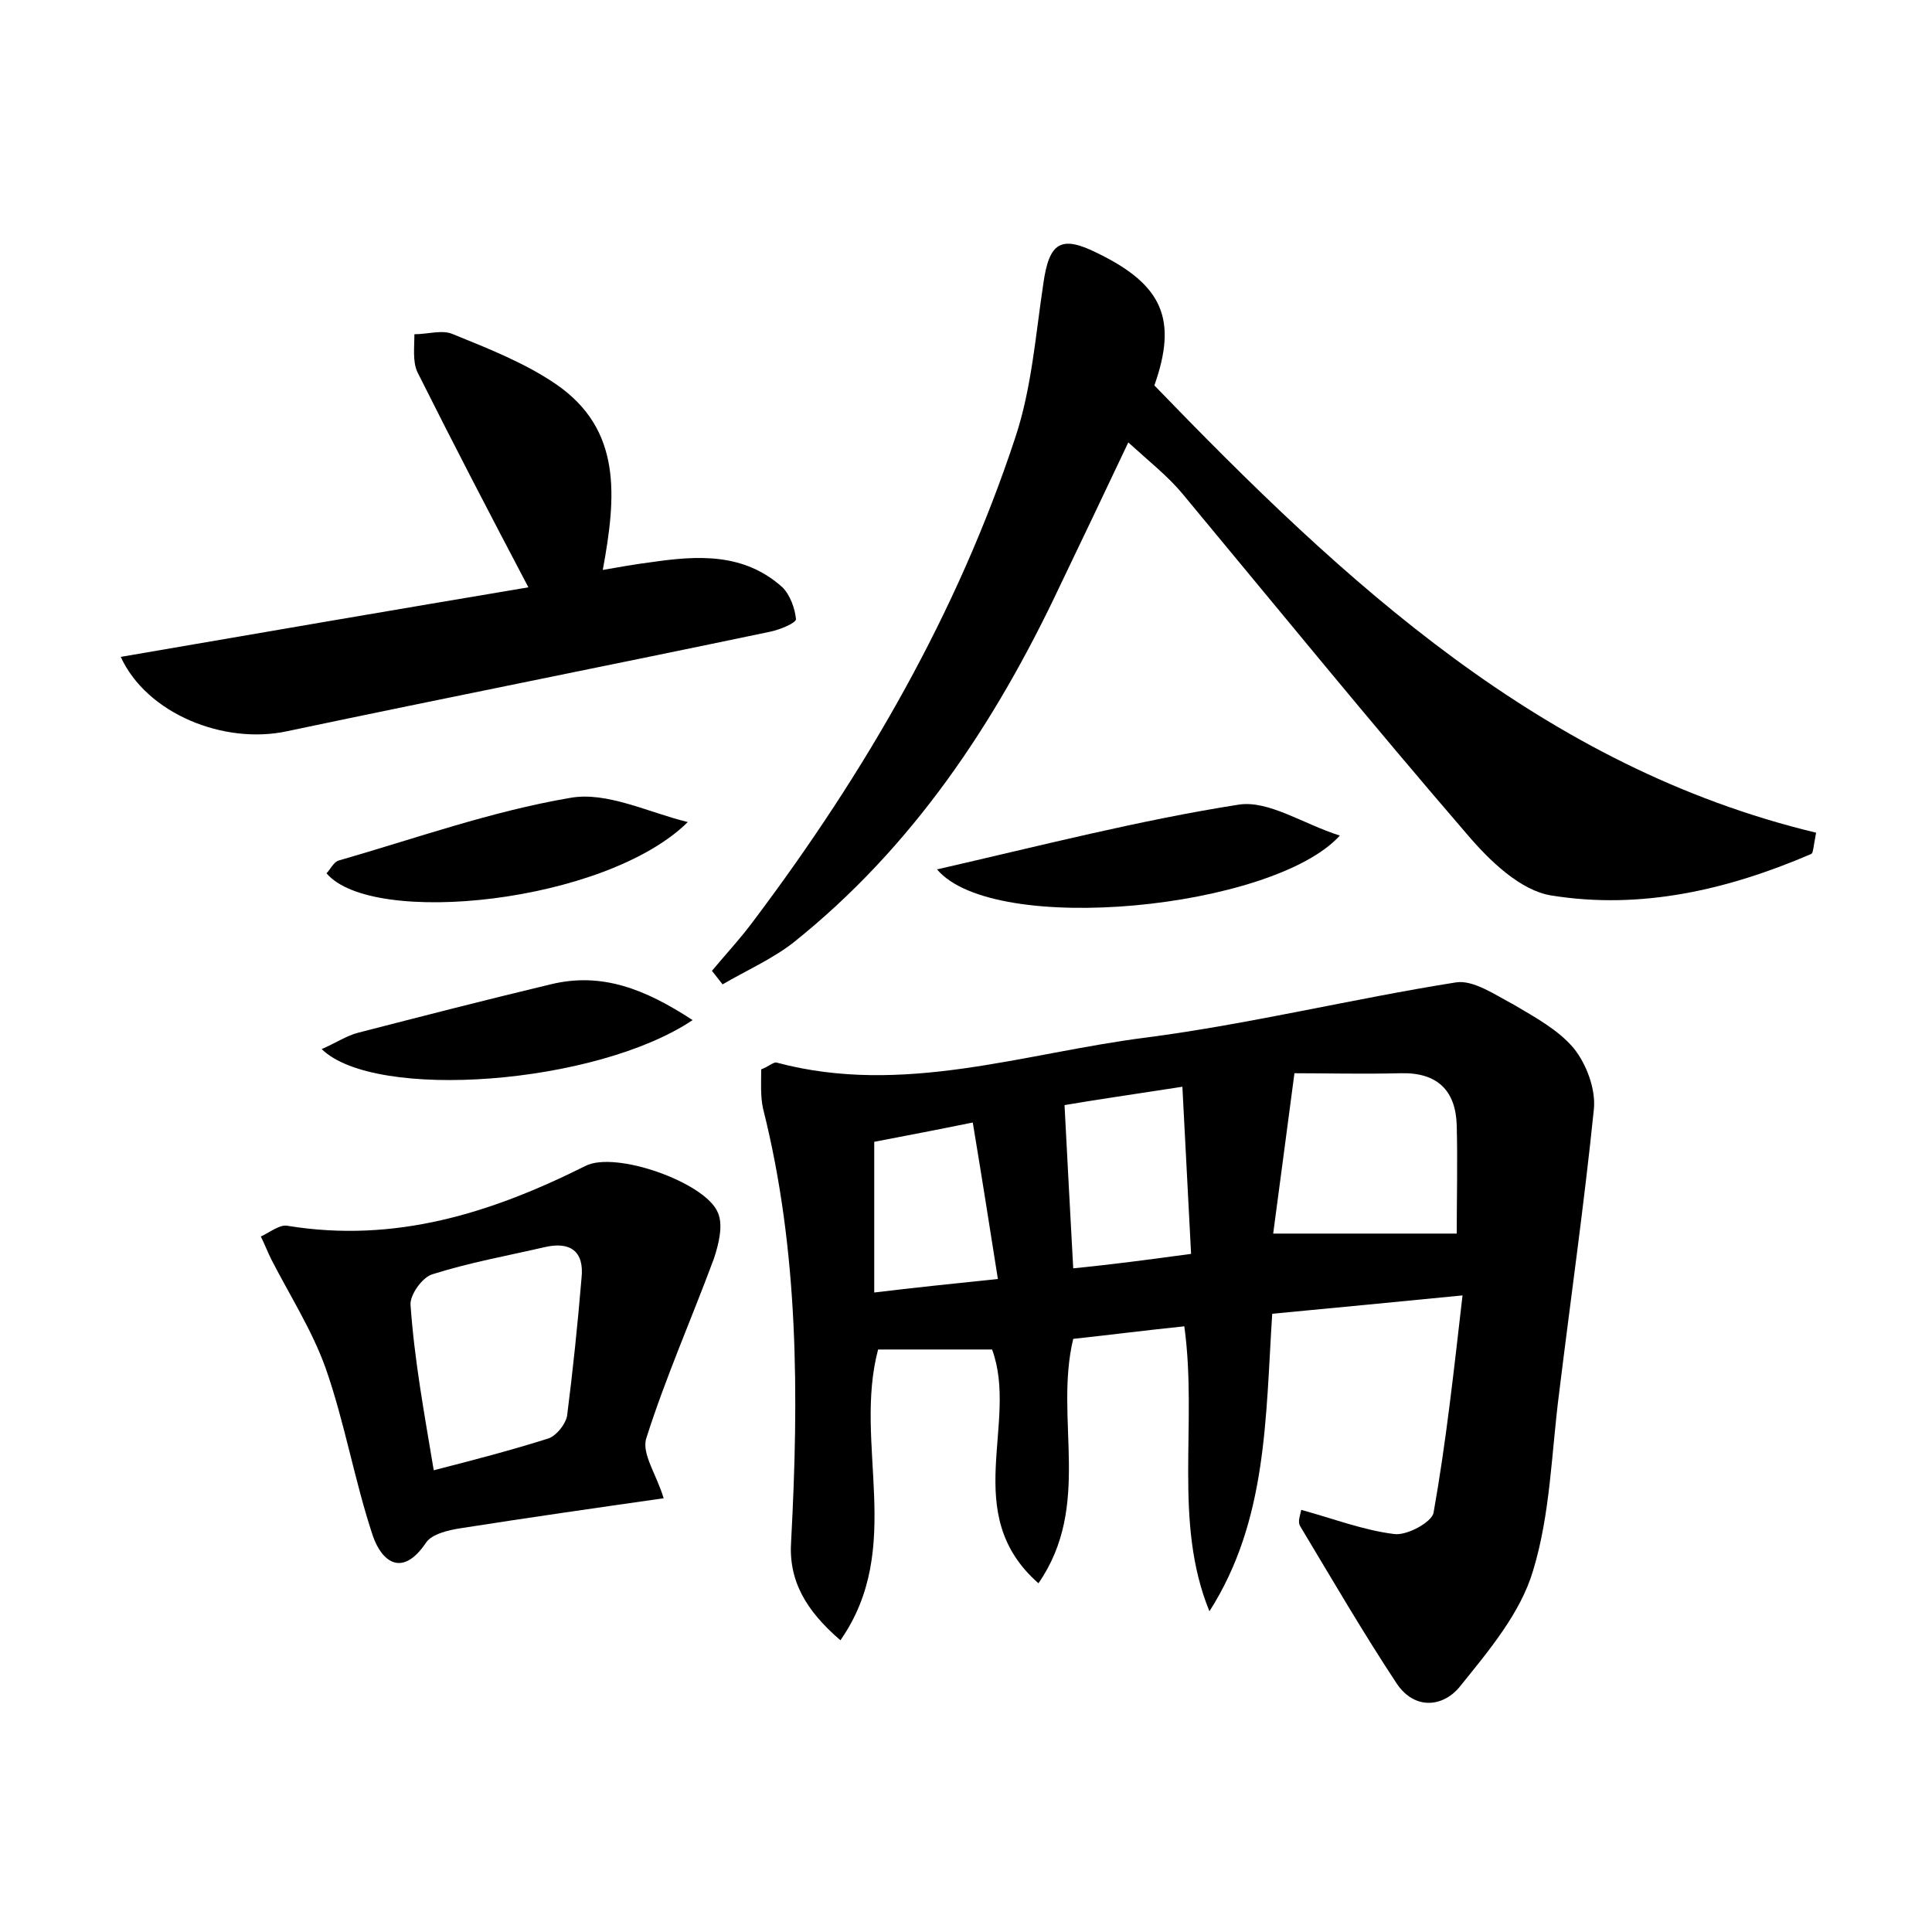 <?xml version="1.0" encoding="utf-8"?>
<!-- Generator: Adobe Illustrator 22.0.0, SVG Export Plug-In . SVG Version: 6.00 Build 0)  -->
<svg version="1.1" id="图层_1" xmlns="http://www.w3.org/2000/svg" xmlns:xlink="http://www.w3.org/1999/xlink" x="0px" y="0px"
	 viewBox="0 0 200 200" style="enable-background:new 0 0 200 200;" xml:space="preserve">
<style type="text/css">
	.st1{fill:#010000;}
	.st4{fill:#fbfafc;}
</style>
<g>
	
	<path d="M134.7,156.3c3.3,0.9,6.4,2.1,9.6,2.5c1.3,0.2,3.9-1.2,4.1-2.2c1.3-7.3,2.1-14.7,3-22.5c-7.2,0.7-13.3,1.3-19.7,1.9
		c-0.7,10.8-0.5,21.4-6.5,30.8c-3.8-9.3-1.2-19.3-2.6-29.5c-3.9,0.4-7.8,0.9-11.5,1.3c-2,8.3,2,17.2-3.6,25.3
		c-8.2-7.2-2-16.6-4.8-24.2c-3.9,0-7.9,0-11.8,0c-2.6,9.8,2.8,20.5-3.9,30.1c-3.6-3.1-5.4-6.2-5.1-10.3c0.8-15,0.8-30-2.9-44.7
		c-0.3-1.3-0.2-2.8-0.2-4.1c0.8-0.3,1.3-0.8,1.6-0.7c13.1,3.5,25.6-1,38.3-2.6c10.7-1.4,21.3-4,32-5.7c1.8-0.3,4.1,1.3,6,2.3
		c2.2,1.3,4.6,2.6,6.2,4.5c1.3,1.6,2.3,4.2,2.1,6.3c-1,9.8-2.4,19.6-3.6,29.4c-0.8,6.2-0.9,12.5-2.7,18.4c-1.3,4.4-4.6,8.3-7.5,11.9
		c-1.7,2.2-4.7,2.6-6.6-0.2c-3.5-5.3-6.7-10.8-10-16.3C134.3,157.5,134.6,156.9,134.7,156.3z M150.8,127.7c0-3.6,0.1-7.4,0-11.2
		c-0.1-3.6-2-5.5-5.8-5.4c-3.9,0.1-7.9,0-11,0c-0.8,6.1-1.5,11.3-2.2,16.6C138.5,127.7,144.5,127.7,150.8,127.7z M123.3,129.8
		c-0.3-5.8-0.6-11.4-0.9-17.3c-5.2,0.8-9.3,1.4-12.2,1.9c0.3,5.9,0.6,11.3,0.9,16.9C115.1,130.9,118.9,130.4,123.3,129.8z
		 M103.3,132.4c-0.9-5.7-1.7-10.8-2.6-16.2c-3.9,0.8-7.1,1.4-10.2,2c0,5.2,0,10.3,0,15.6C94.6,133.3,98.5,132.9,103.3,132.4z"/>
	<path d="M73.7,100.5c1.5-1.8,3-3.4,4.4-5.3c11.5-15.3,21-31.7,27-49.9c1.7-5.1,2.1-10.6,2.9-15.9c0.6-4.3,1.8-5.1,5.6-3.2
		c6.8,3.3,8.3,6.9,5.9,13.7c19.7,20.4,40.2,39.5,68.5,46.3c-0.3,1.6-0.3,2.1-0.5,2.2c-8.6,3.7-17.6,5.8-26.9,4.3
		c-3.2-0.5-6.4-3.6-8.7-6.3c-10-11.6-19.7-23.5-29.5-35.3c-1.5-1.8-3.4-3.3-5.6-5.3c-2.5,5.3-4.8,10.1-7.1,14.9
		C103,74.9,94.5,87.7,82.1,97.6c-2.2,1.7-4.9,2.9-7.3,4.3C74.4,101.4,74.1,101,73.7,100.5z"/>
	<path d="M12.5,68c14.5-2.5,28.5-4.9,42.2-7.2c-4-7.6-7.8-14.9-11.5-22.3c-0.5-1.1-0.3-2.6-0.3-3.9c1.4,0,2.9-0.5,4,0
		c3.7,1.5,7.5,3,10.7,5.2c6.8,4.7,6.2,11.6,4.8,19.2c1.7-0.3,3.4-0.6,5-0.8c4.8-0.7,9.6-1,13.6,2.6c0.8,0.8,1.3,2.2,1.4,3.3
		c0,0.4-1.7,1.1-2.7,1.3c-16.7,3.5-33.4,6.8-50,10.3C23.2,77.1,15.2,73.9,12.5,68z"/>
	<path d="M68.7,155.1c-7,1-14,2-21,3.1c-1.3,0.2-3,0.6-3.6,1.5c-2.5,3.7-4.6,1.9-5.5-0.7c-1.9-5.7-2.9-11.7-4.9-17.4
		c-1.4-3.9-3.7-7.5-5.6-11.2c-0.4-0.8-0.7-1.6-1.1-2.4c0.9-0.4,2-1.3,2.8-1.1c11.1,1.8,21-1.3,30.8-6.2c3.1-1.6,12.4,1.7,13.7,4.8
		c0.6,1.3,0.1,3.3-0.4,4.8c-2.3,6.2-5,12.3-7,18.6C66.4,150.5,68,152.7,68.7,155.1z M44.9,152.2c4.3-1.1,8.1-2.1,11.9-3.3
		c0.8-0.3,1.7-1.4,1.9-2.3c0.6-4.7,1.1-9.5,1.5-14.3c0.3-2.8-1.2-3.8-3.8-3.2c-3.9,0.9-7.8,1.6-11.6,2.8c-1.1,0.3-2.4,2.2-2.3,3.2
		C42.9,140.8,43.9,146.2,44.9,152.2z"/>
	<path d="M97,90c10.9-2.5,21-5.1,31.2-6.7c3.1-0.5,6.7,2,10.5,3.2C131.8,94.1,102.9,97,97,90z"/>
	<path d="M71.2,85.1c-8.5,8.4-32.7,10.9-37.4,5.3c0.4-0.4,0.7-1.1,1.2-1.3c8-2.3,15.8-5.1,24-6.5C62.8,81.9,67.1,84.1,71.2,85.1z"/>
	<path d="M71.7,105.6c-10,6.7-32.9,8.4-38.4,3c1.4-0.6,2.6-1.4,3.8-1.7c6.6-1.7,13.2-3.4,19.9-5C62.3,100.6,66.8,102.4,71.7,105.6z"
		/>
	
	
	
	
</g>
</svg>
